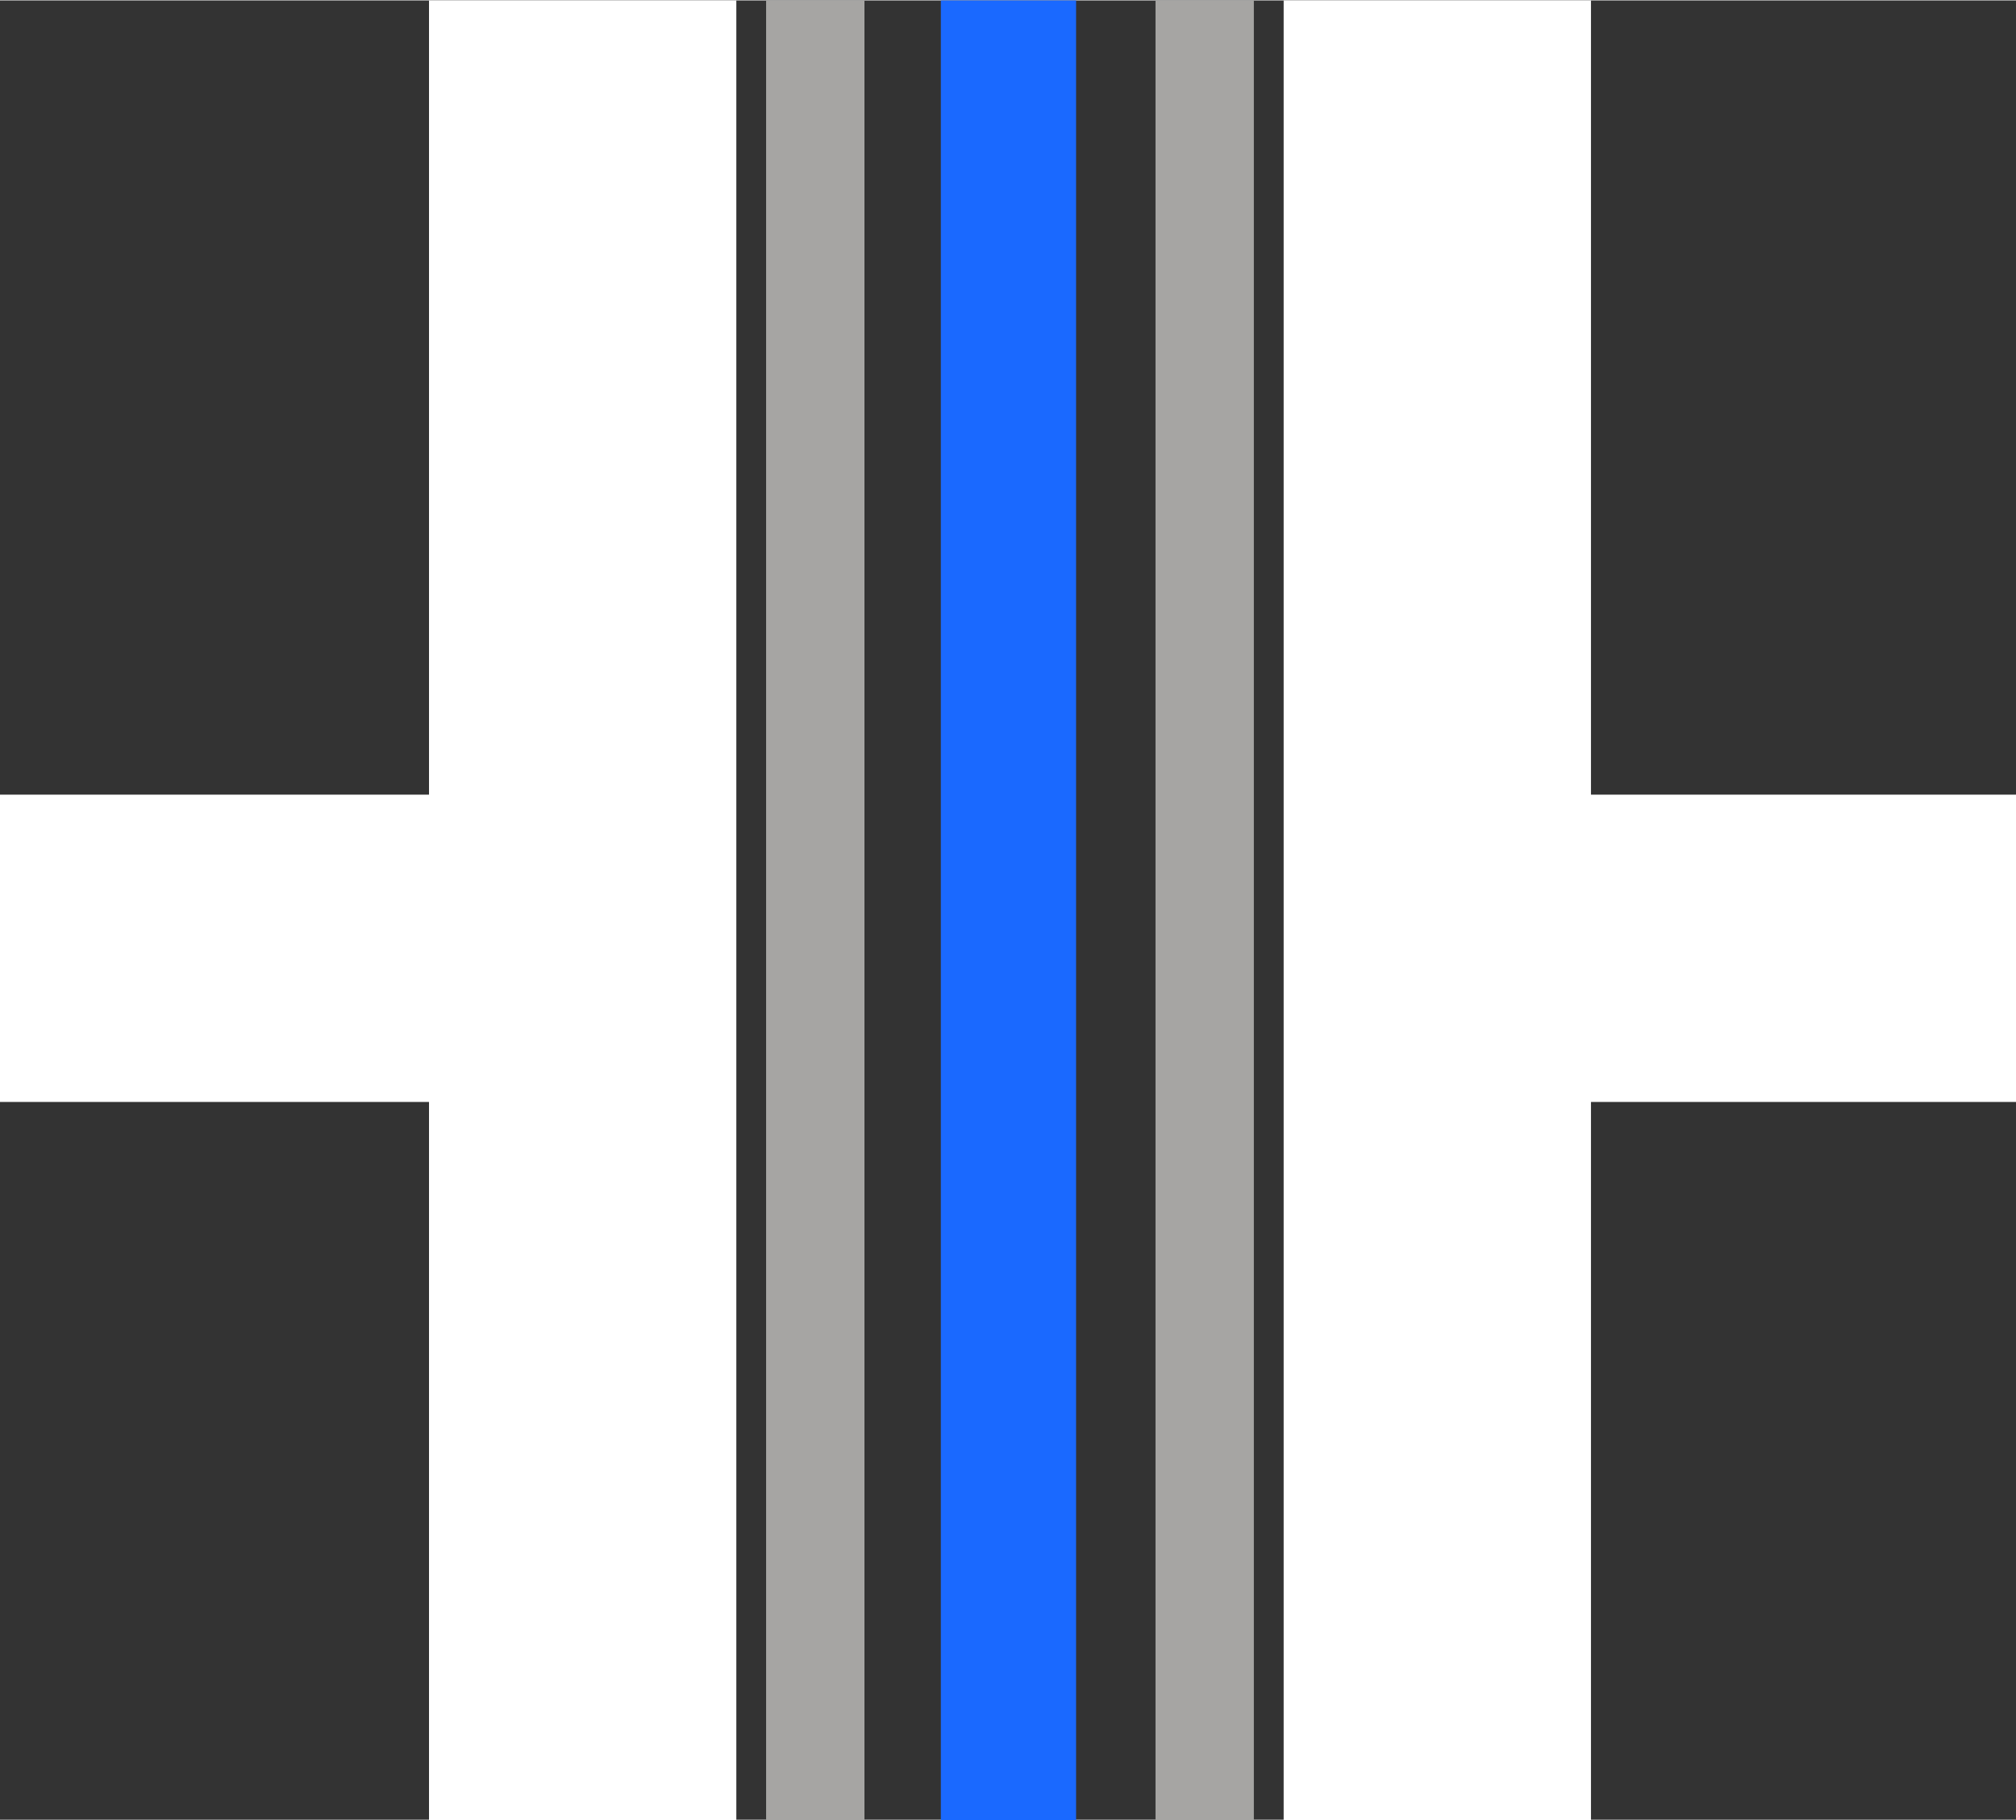 <svg xmlns="http://www.w3.org/2000/svg" width="175" height="158" viewBox="0 0 164 148">
    <rect x="0" y="0" width="164" height="148" fill="#333333" stroke="none"/>
    <g>
        <path d="M0 77.111h59.21M47.4 0v148.255" stroke="#fff" stroke-width="25"/>
        <path d="M66.323 0v148.255" stroke="#a6a5a3" stroke-width="8"/>
    </g>
    <path id="data" d="M82.038 0v148.255" fill="none" stroke="#1a69ff" stroke-width="11"/>
    <g>
        <path d="M164.323 77.111h-59.21M116.924 0v148.255" stroke="#fff" stroke-width="25"/>
        <path d="M98 0v148.255" stroke="#a6a5a3" stroke-width="8"/>
    </g>
</svg>